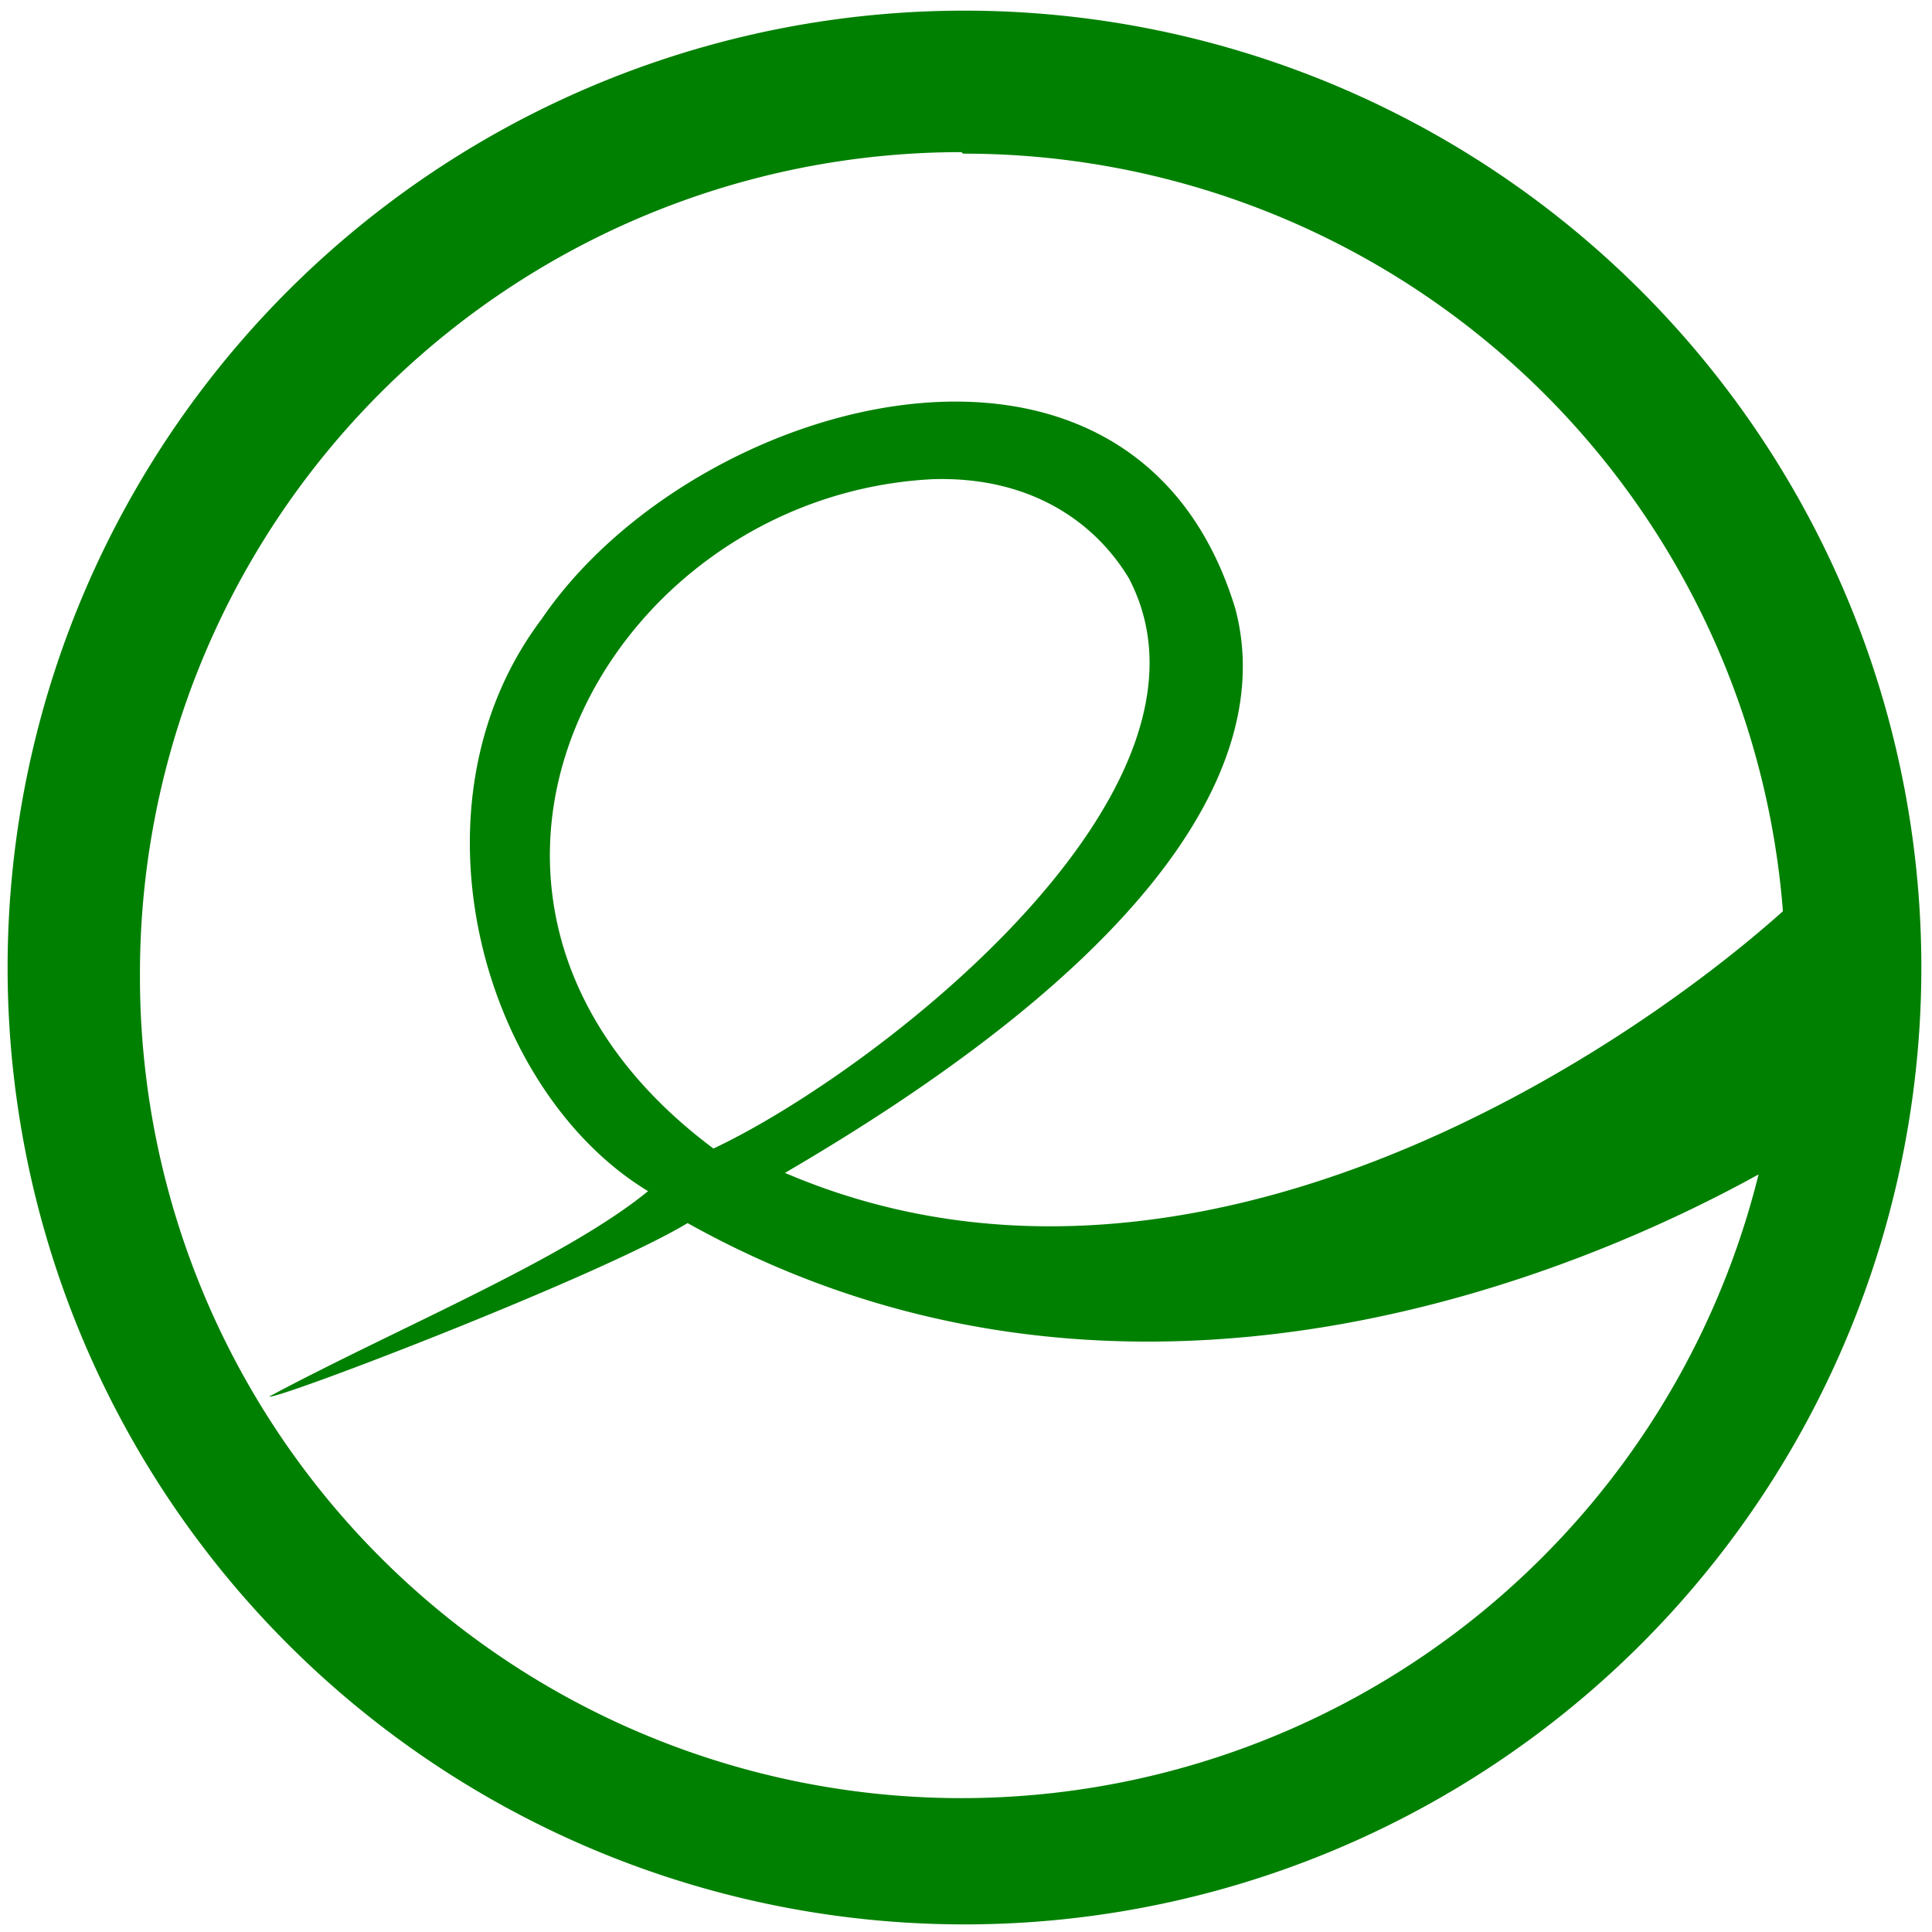 <svg xmlns="http://www.w3.org/2000/svg" width="48" height="48" viewBox="0 0 12.7 12.7"><path fill="green" d="M6.34.07a6.29 6.29 0 0 0-6.29 6.3 6.29 6.29 0 0 0 6.3 6.28 6.29 6.29 0 0 0 6.28-6.29A6.29 6.29 0 0 0 6.34.07zm-.01.94a5.4 5.4 0 0 1 5.39 4.98c-1.05.94-3.9 2.86-6.56 1.72C7.85 6.14 8.35 4.86 8.12 4c-.67-2.2-3.56-1.4-4.56.07-.92 1.22-.39 3.1.7 3.76-.55.45-1.65.9-2.49 1.35.03.03 2.15-.78 2.75-1.14 2.9 1.62 5.9.31 7.04-.32a5.4 5.4 0 0 1-5.23 4.1A5.4 5.4 0 0 1 .92 6.41 5.4 5.4 0 0 1 6.32 1zm-.2 2.14c.63-.02 1.06.27 1.29.65.73 1.39-1.65 3.24-2.73 3.75-2.17-1.62-.73-4.29 1.44-4.4z"/></svg>